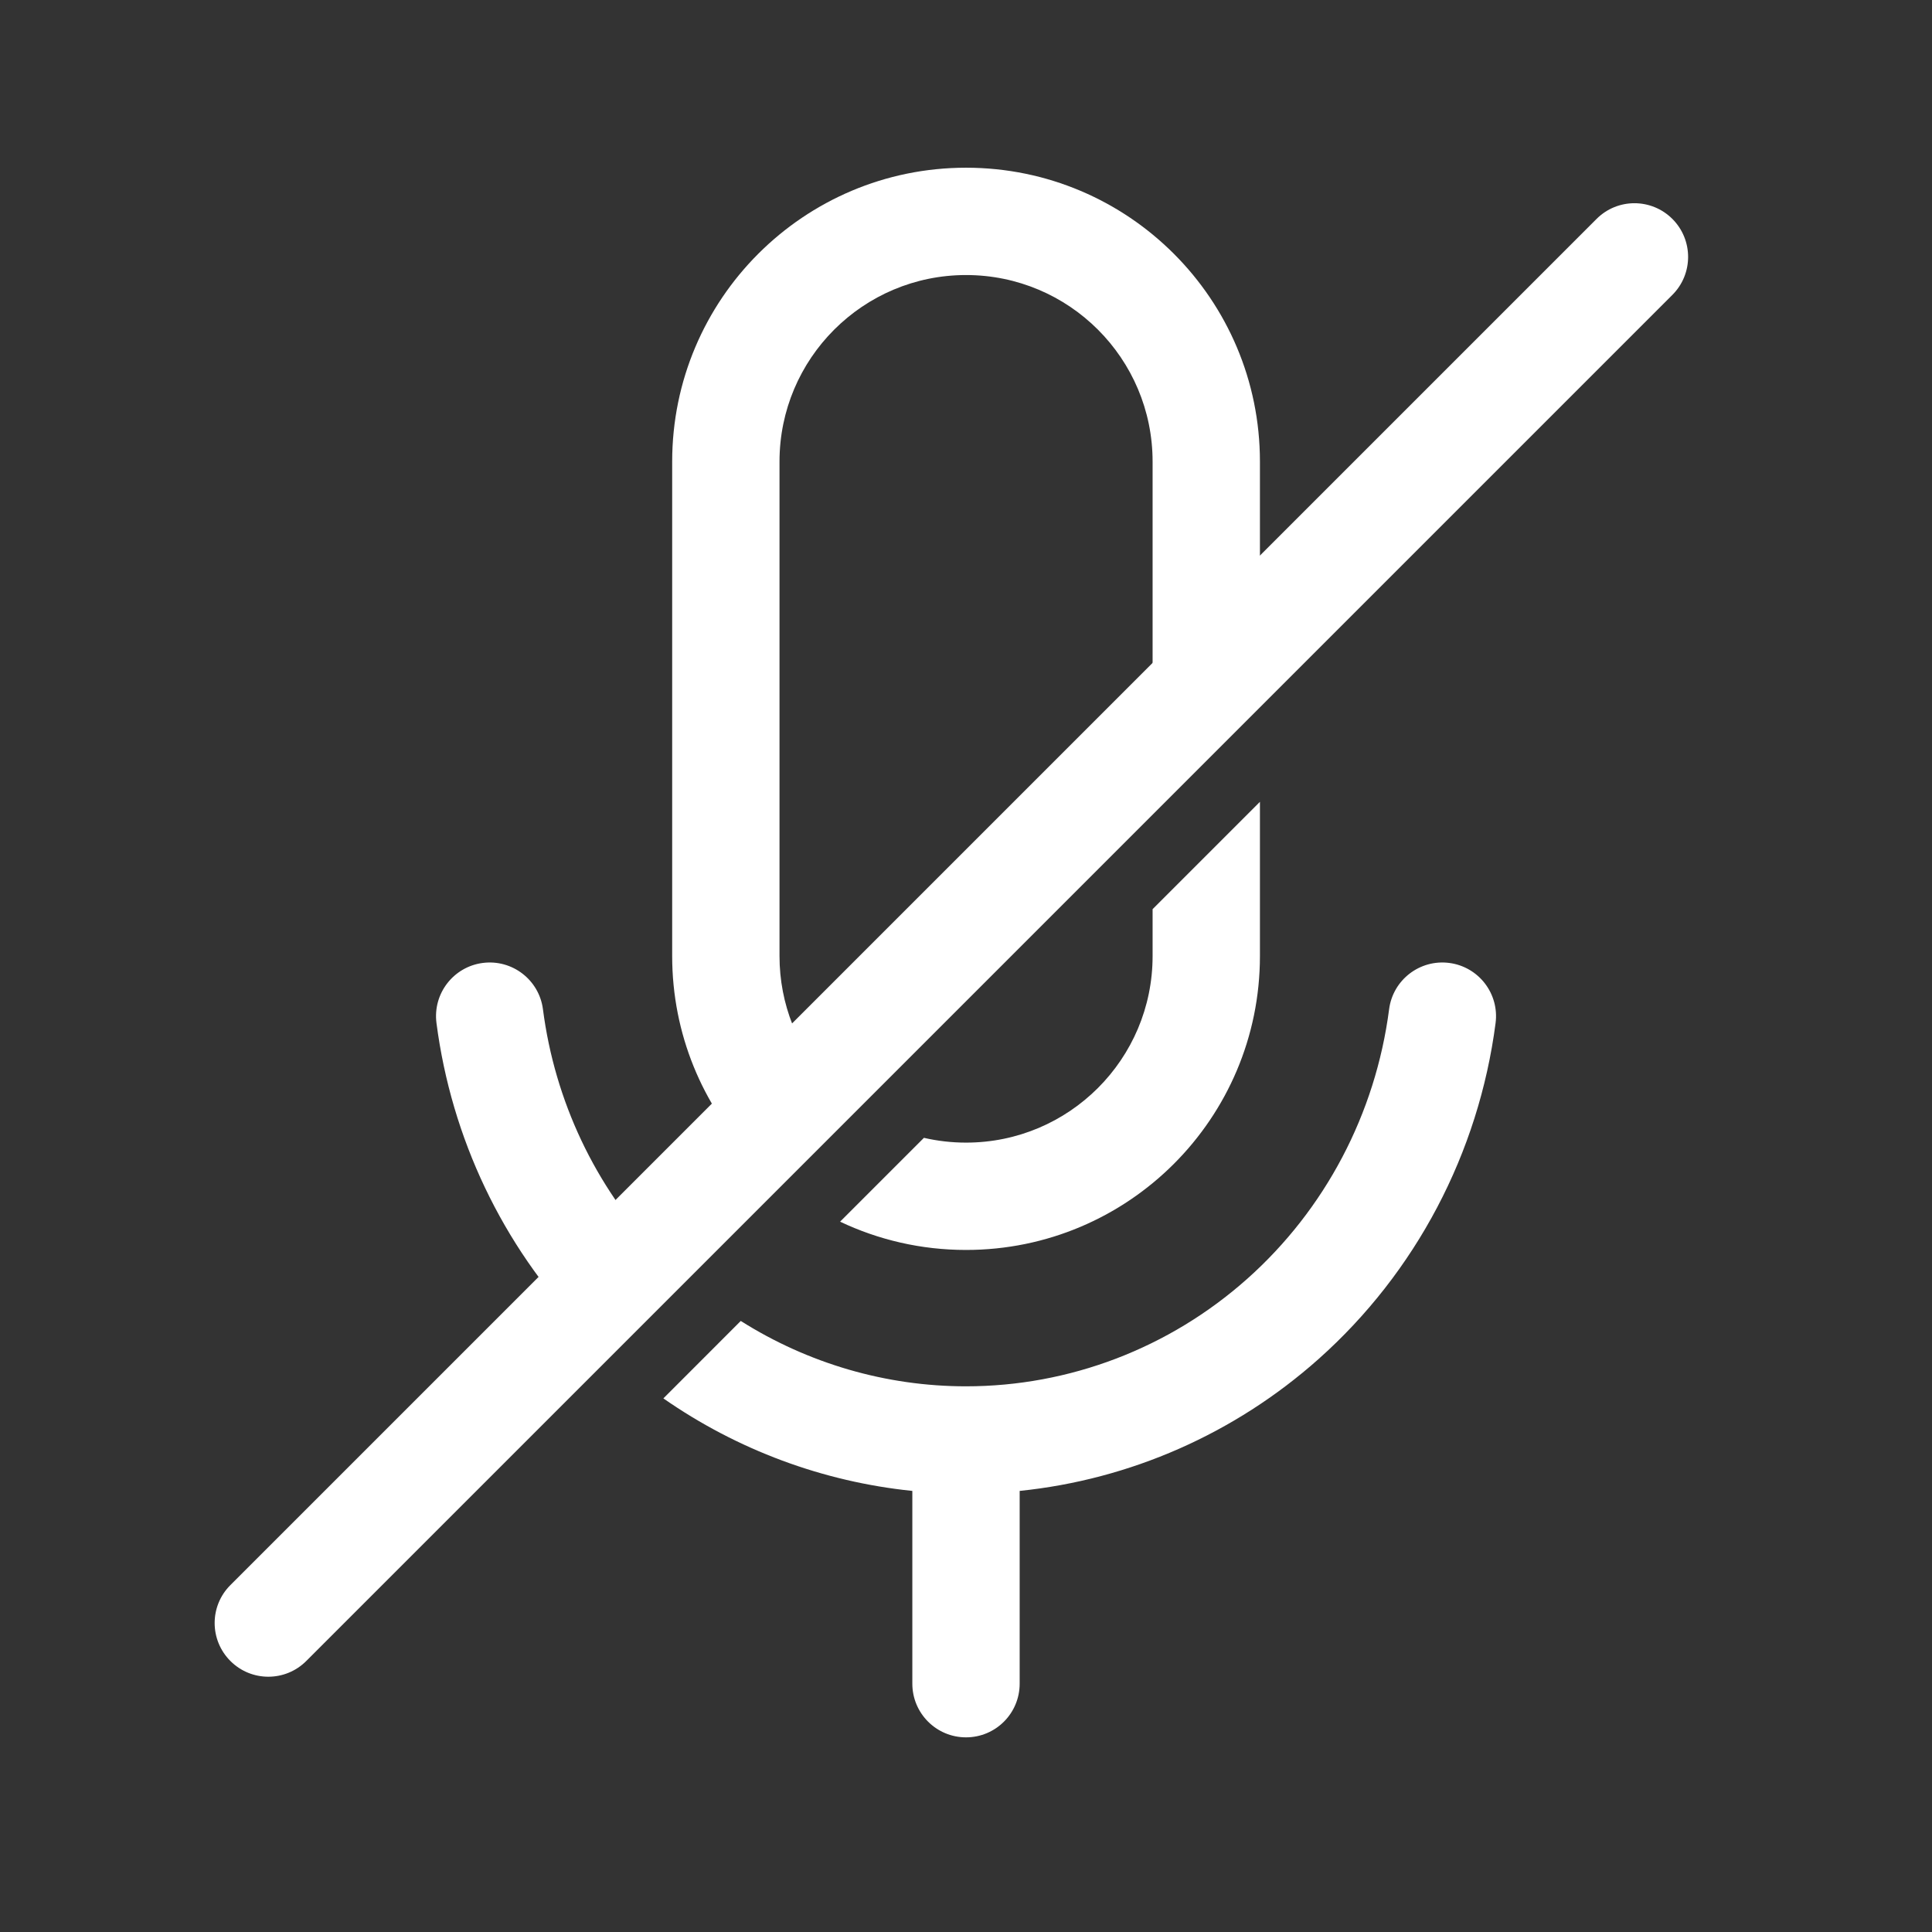 <svg width="36" height="36" viewBox="0 0 36 36" fill="none" xmlns="http://www.w3.org/2000/svg">
<rect x="0" y="0" width="36" height="36" fill="#333333" stroke="none"/>
<path fill-rule="evenodd" clip-rule="evenodd" d="M12.525 8.601C12.525 5.577 14.977 3.125 18.001 3.125C21.026 3.125 23.477 5.577 23.477 8.601V12.112L21.477 14.112V8.601C21.477 6.681 19.921 5.125 18.001 5.125C16.082 5.125 14.525 6.681 14.525 8.601V17.815C14.525 18.717 14.869 19.539 15.433 20.157L14.018 21.572C13.092 20.591 12.525 19.269 12.525 17.815V8.601ZM12.254 23.336C11.091 22.101 10.338 20.516 10.117 18.806C10.046 18.258 9.544 17.872 8.996 17.943C8.449 18.014 8.062 18.515 8.133 19.063C8.412 21.209 9.363 23.201 10.839 24.75L12.254 23.336ZM12.361 26.057L13.803 24.614C15.057 25.406 16.51 25.832 18 25.832C19.925 25.832 21.787 25.122 23.238 23.831C24.69 22.539 25.631 20.754 25.884 18.806C25.955 18.258 26.457 17.872 27.005 17.943C27.552 18.014 27.939 18.515 27.868 19.063C27.553 21.485 26.382 23.71 24.568 25.325C23.005 26.716 21.056 27.57 19 27.781V31.373C19 31.925 18.553 32.373 18 32.373C17.448 32.373 17 31.925 17 31.373V27.781C15.334 27.61 13.738 27.016 12.361 26.057ZM15.654 22.764L17.216 21.202C17.468 21.26 17.731 21.291 18.001 21.291C19.921 21.291 21.477 19.734 21.477 17.815V16.941L23.477 14.941V17.815C23.477 20.839 21.026 23.291 18.001 23.291C17.161 23.291 16.366 23.102 15.654 22.764Z" fill="white"/>
<path fill-rule="evenodd" clip-rule="evenodd" d="M31.163 4.08C31.553 4.471 31.553 5.104 31.163 5.494L5.707 30.95C5.317 31.341 4.683 31.341 4.293 30.95C3.902 30.559 3.902 29.926 4.293 29.536L29.749 4.08C30.139 3.689 30.772 3.689 31.163 4.08Z" fill="white"/>
</svg>
